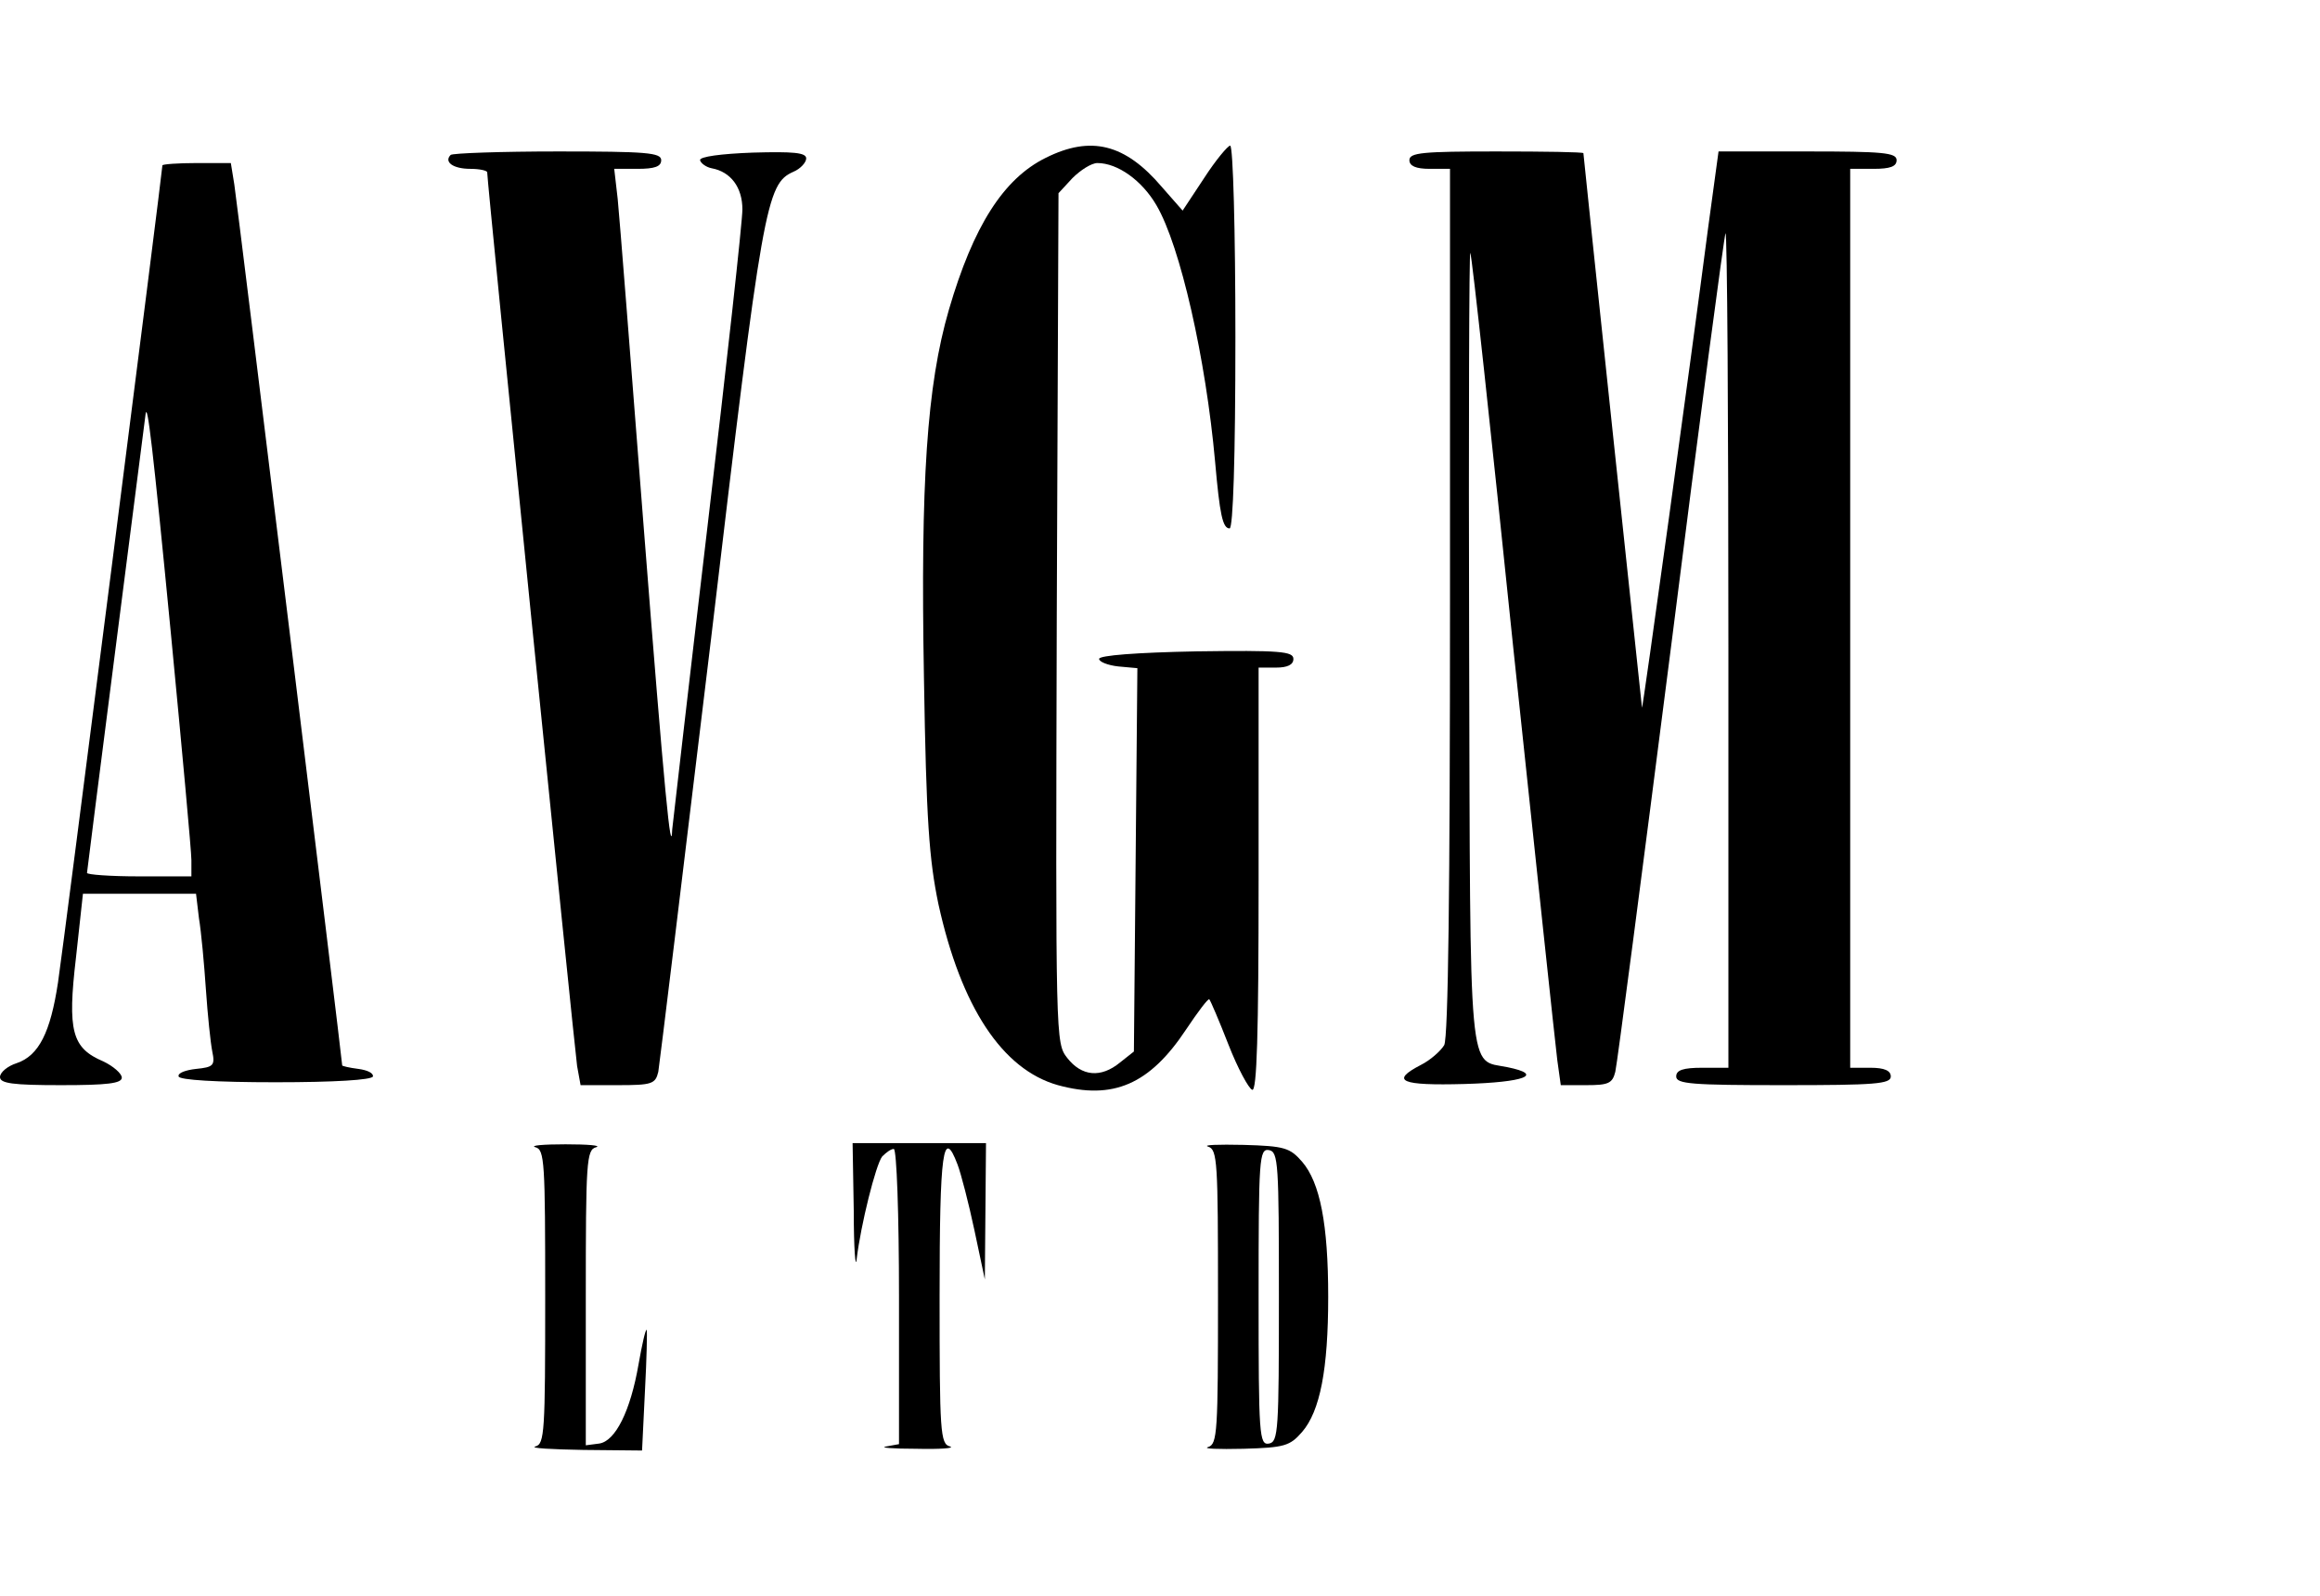 <svg version="1.0" xmlns="http://www.w3.org/2000/svg"
     width="327px" height="225px" viewBox="0 0 400 225"
     preserveAspectRatio="xMidYMid meet">

    <g transform="translate(0,225) scale(0.1,-0.1)"
       fill="#000000" stroke="none">
        <path d="M1803 2229 c-73 -36 -125 -118 -167 -262 -38 -131 -49 -296 -43 -634
4 -248 9 -314 25 -391 39 -177 110 -285 206 -312 95 -26 158 1 221 96 20 30
38 54 40 52 2 -2 17 -37 33 -78 16 -41 35 -76 41 -78 8 -3 11 95 11 362 l0
366 30 0 c20 0 30 5 30 15 0 13 -23 15 -167 13 -104 -2 -168 -7 -168 -13 0 -5
15 -11 33 -13 l33 -3 -3 -331 -3 -330 -24 -19 c-33 -27 -66 -24 -91 8 -20 26
-20 28 -18 759 l3 732 24 26 c14 14 33 26 43 26 35 0 77 -30 102 -73 41 -70
85 -264 101 -442 8 -91 13 -115 25 -115 6 0 10 121 10 330 0 182 -4 330 -9
330 -4 0 -25 -25 -45 -56 l-37 -56 -36 41 c-63 74 -122 89 -200 50z"/>
        <path d="M777 2234 c-12 -12 4 -24 34 -24 16 0 29 -3 29 -6 0 -19 151 -1515
155 -1541 l6 -33 64 0 c59 0 65 2 70 23 2 12 43 348 91 747 89 752 95 784 142
805 12 5 22 16 22 23 0 10 -22 12 -92 10 -55 -2 -92 -7 -91 -13 1 -5 10 -12
20 -14 33 -6 53 -33 53 -71 0 -21 -27 -266 -60 -545 -33 -279 -60 -515 -61
-524 -2 -52 -13 58 -49 519 -22 283 -42 539 -45 568 l-6 52 40 0 c30 0 41 4
41 15 0 13 -26 15 -178 15 -98 0 -182 -3 -185 -6z"/>
        <path d="M2430 2225 c0 -10 11 -15 35 -15 l35 0 0 -746 c0 -492 -3 -752 -10
-765 -6 -10 -24 -26 -40 -34 -54 -28 -35 -36 75 -33 104 3 138 16 74 29 -68
14 -64 -34 -66 727 -1 378 0 683 2 677 3 -5 36 -311 74 -680 39 -369 73 -689
76 -712 l6 -43 44 0 c38 0 45 3 50 23 3 12 46 341 96 732 49 390 92 711 94
714 3 2 5 -320 5 -717 l0 -722 -45 0 c-33 0 -45 -4 -45 -15 0 -13 27 -15 185
-15 158 0 185 2 185 15 0 10 -11 15 -35 15 l-35 0 0 775 0 775 40 0 c29 0 40
4 40 15 0 13 -24 15 -154 15 l-153 0 -18 -132 c-30 -231 -113 -833 -114 -827
-1 7 -101 951 -101 956 0 2 -67 3 -150 3 -127 0 -150 -2 -150 -15z"/>
        <path d="M280 2216 c0 -10 -171 -1350 -180 -1409 -13 -86 -33 -126 -71 -139
-16 -5 -29 -16 -29 -24 0 -11 22 -14 105 -14 80 0 105 3 105 13 0 7 -15 20
-32 28 -54 23 -62 52 -47 179 l12 110 98 0 97 0 5 -42 c4 -24 9 -79 12 -123 3
-44 8 -92 11 -107 5 -24 2 -27 -28 -30 -18 -2 -32 -7 -30 -13 1 -6 65 -10 167
-10 102 0 166 4 168 10 1 6 -10 11 -25 13 -16 2 -28 5 -28 6 0 9 -181 1488
-186 1519 l-6 37 -59 0 c-32 0 -59 -2 -59 -4z m15 -811 c19 -198 35 -372 35
-387 l0 -28 -90 0 c-50 0 -90 3 -90 6 0 4 96 752 101 791 3 22 12 -51 44 -382z"/>
        <path d="M923 523 c16 -4 17 -25 17 -258 0 -233 -1 -254 -17 -258 -10 -3 28
-5 83 -6 l101 -1 5 103 c3 56 4 103 3 105 -2 2 -8 -25 -14 -59 -14 -81 -40
-133 -68 -137 l-23 -3 0 255 c0 234 1 255 18 259 9 3 -14 5 -53 5 -38 0 -62
-2 -52 -5z"/>
        <path d="M1472 413 c0 -65 3 -102 5 -83 7 59 33 163 44 177 7 7 15 13 20 13 5
0 9 -114 9 -254 l0 -255 -22 -4 c-13 -2 11 -4 52 -4 41 -1 67 1 58 4 -17 4
-18 25 -18 259 0 251 6 293 31 227 6 -16 19 -66 29 -113 l18 -85 1 118 1 117
-115 0 -115 0 2 -117z"/>
        <path d="M2083 524 c16 -5 17 -26 17 -259 0 -233 -1 -254 -17 -259 -10 -3 17
-4 61 -3 71 2 80 5 101 29 31 36 45 108 45 233 0 125 -14 197 -45 233 -21 24
-30 27 -101 29 -44 1 -71 0 -61 -3z m122 -259 c0 -230 -1 -250 -17 -253 -17
-3 -18 14 -18 253 0 239 1 256 18 253 16 -3 17 -23 17 -253z"/>
    </g>
</svg>
